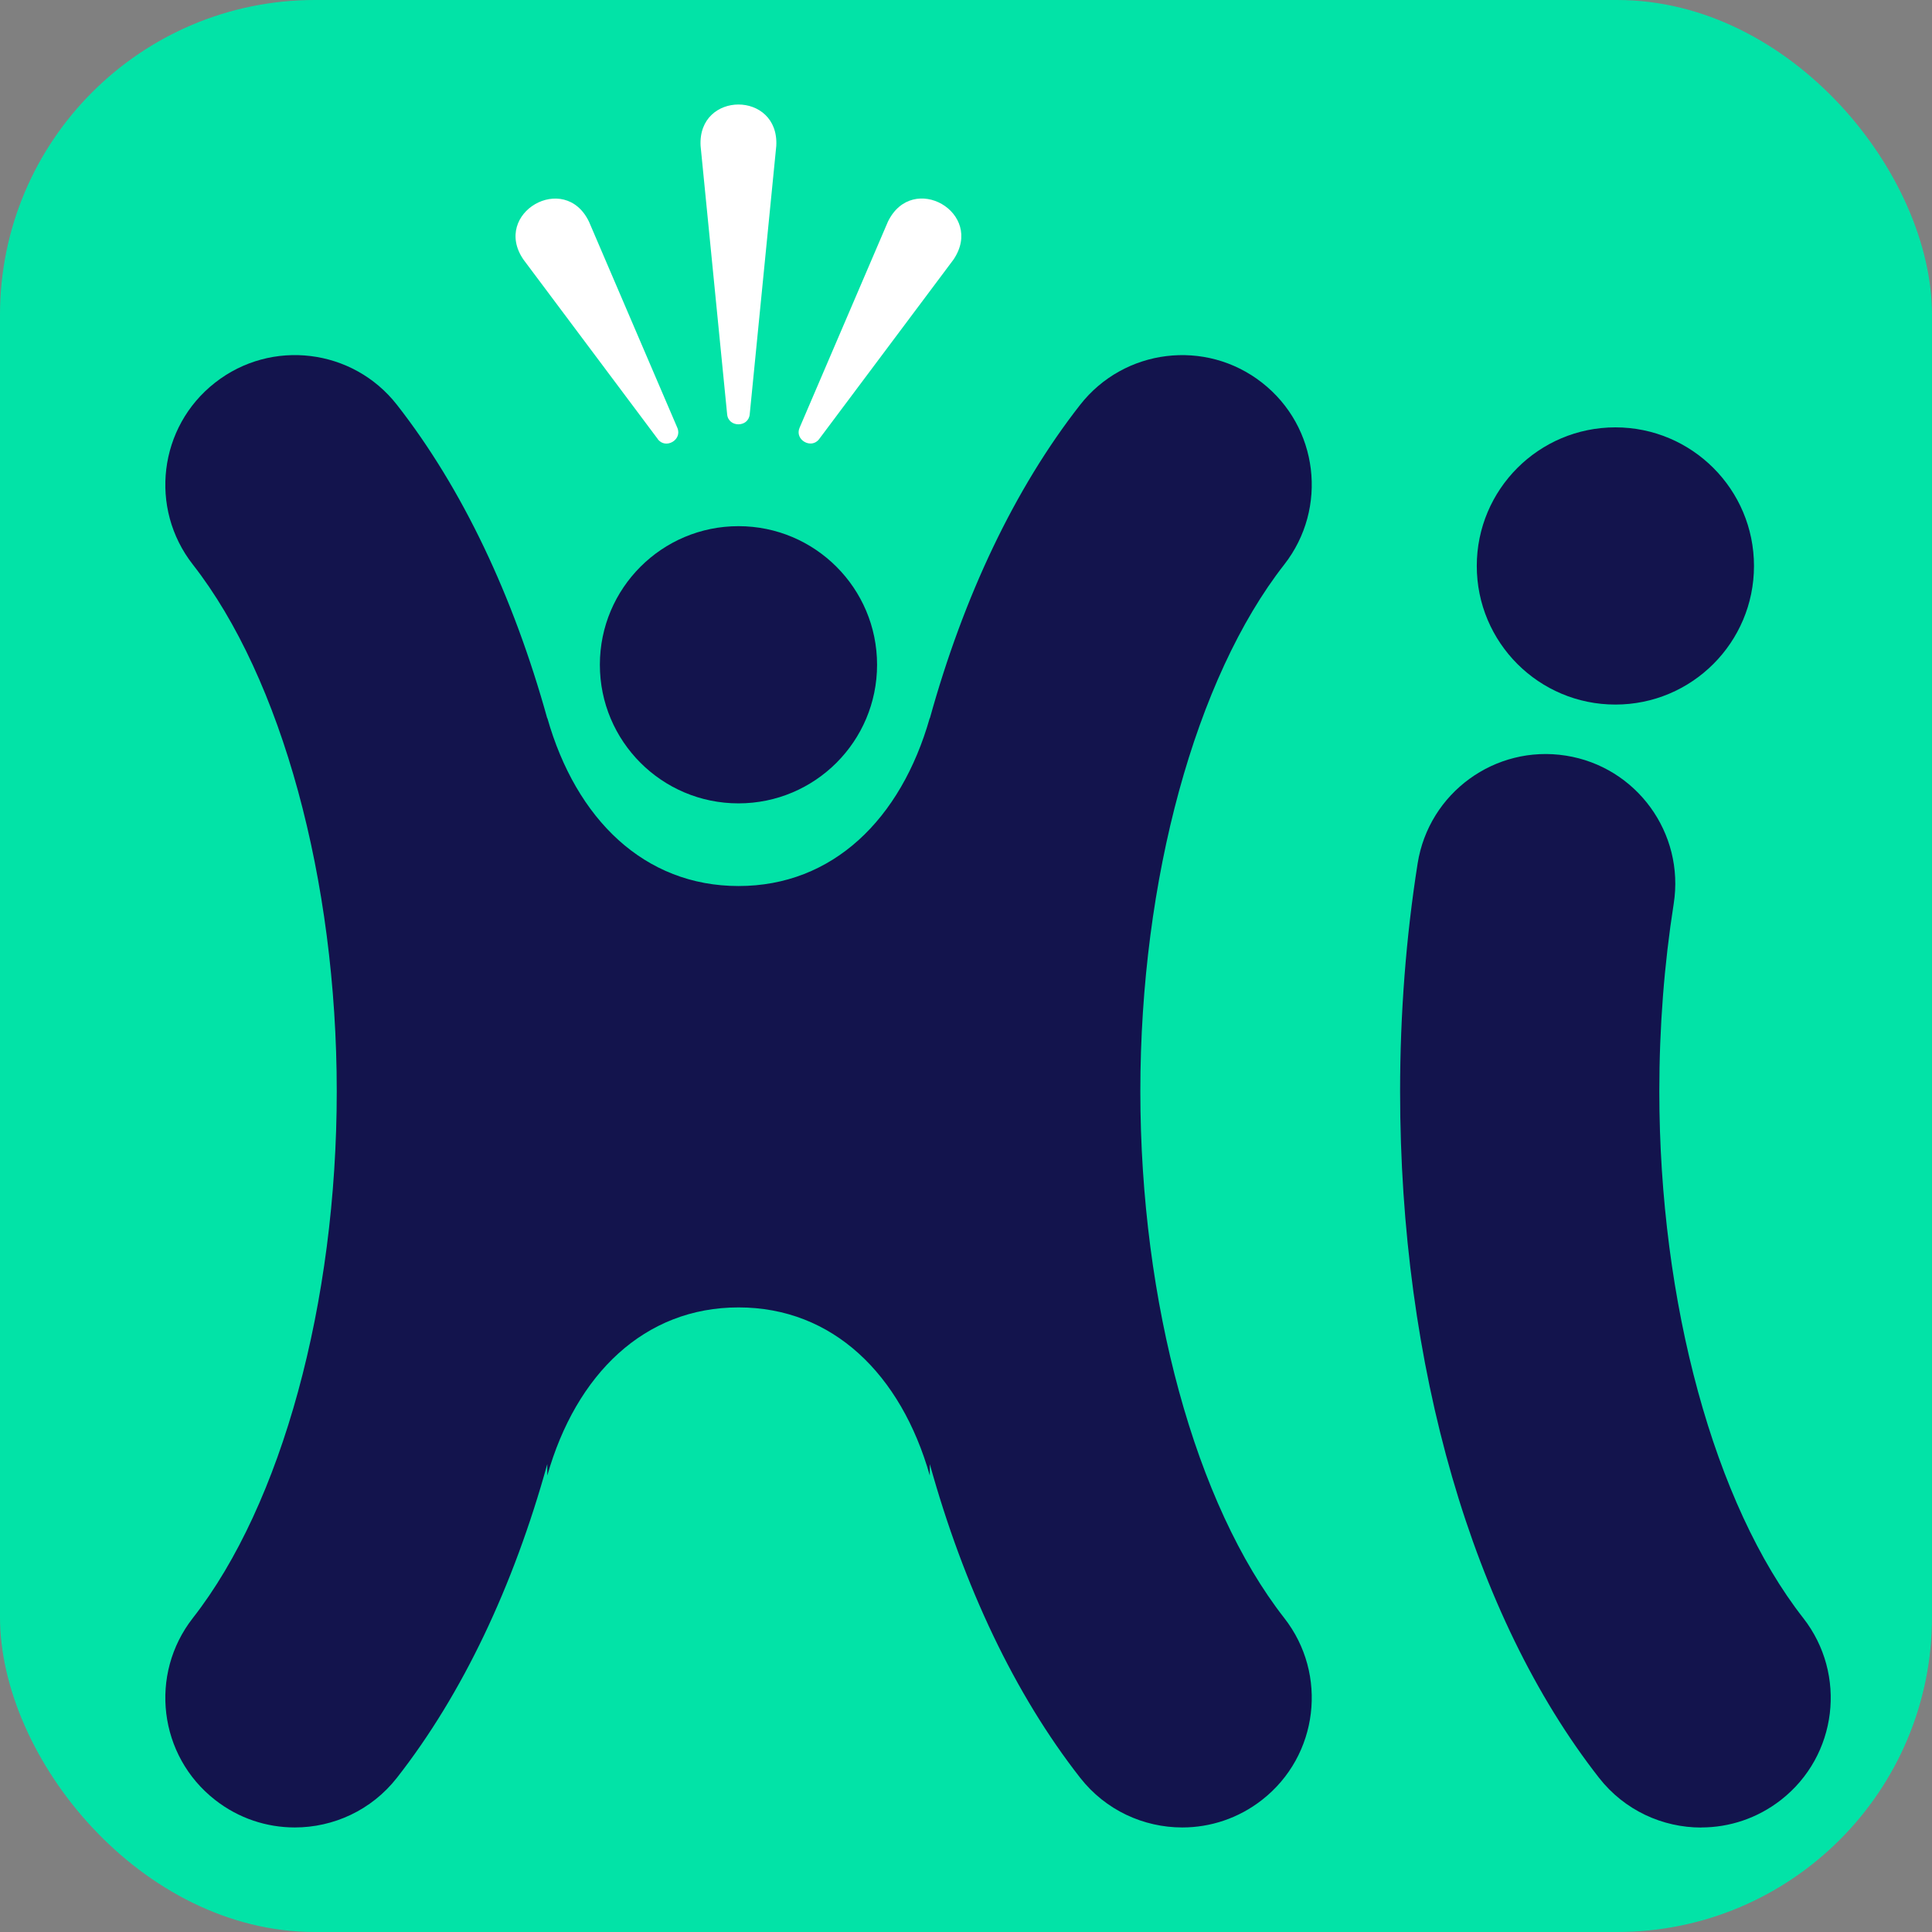 <?xml version="1.0" encoding="UTF-8"?>
<svg id="Layer_2" data-name="Layer 2" xmlns="http://www.w3.org/2000/svg" viewBox="0 0 252.44 252.44">
  <rect x="0" y="0" width="252.44" height="252.44" fill="#808080" stroke="none"/>
  <defs>
    <style>
      .cls-1 {
        fill: #13144d;
      }

      .cls-2 {
        fill: #fff;
      }

      .cls-3 {
        fill: #02e3a7;
      }
    </style>
  </defs>
  <g id="Layer_1-2" data-name="Layer 1">
    <rect class="cls-3" width="252.44" height="252.44" rx="41.14" ry="41.14"/>
    <g>
      <path class="cls-1" d="M222.28,238.79c-5.03,0-10.01-2.23-13.35-6.5-16.52-21.11-25.99-53.8-25.99-89.69,0-10.11.77-20.13,2.29-29.77,1.46-9.24,10.13-15.55,19.36-14.1,9.24,1.45,15.55,10.12,14.1,19.36-1.24,7.9-1.88,16.14-1.88,24.5,0,27.63,7.2,54,18.8,68.82,5.76,7.37,4.47,18.01-2.9,23.77-3.1,2.42-6.77,3.6-10.43,3.6Z"/>
      <circle class="cls-1" cx="211.07" cy="73.95" r="18.11"/>
      <circle class="cls-1" cx="96.49" cy="86.86" r="18.11"/>
      <path class="cls-1" d="M149,142.59c0-27.63,7.2-54,18.8-68.82,5.76-7.37,4.47-18.01-2.9-23.77-7.37-5.77-18.01-4.46-23.77,2.9-8.56,10.94-15.21,25-19.64,40.98v-.08c-3.77,13.27-12.7,21.97-24.99,21.97s-21.22-8.7-24.99-21.97v.08c-4.44-15.99-11.09-30.05-19.64-40.98-5.76-7.37-16.41-8.67-23.77-2.9-7.37,5.76-8.66,16.41-2.9,23.77,11.59,14.82,18.8,41.19,18.8,68.82s-7.2,54-18.8,68.82c-5.76,7.37-4.47,18.01,2.9,23.77,3.1,2.43,6.77,3.6,10.42,3.6,5.03,0,10.01-2.23,13.35-6.5,8.56-10.94,15.21-25,19.64-40.98v1.5c3.77-13.27,12.7-21.97,24.99-21.97s21.22,8.7,24.99,21.97v-1.5c4.44,15.99,11.09,30.05,19.64,40.98,3.34,4.27,8.32,6.5,13.35,6.5,3.65,0,7.33-1.18,10.42-3.6,7.37-5.76,8.66-16.41,2.9-23.77-11.59-14.82-18.8-41.19-18.8-68.82Z"/>
      <path class="cls-2" d="M95.01,54.13l-3.47-35.07c-.39-7.2,10.28-7.21,9.89,0,0,0-3.47,35.07-3.47,35.07-.16,1.75-2.8,1.75-2.95,0h0Z"/>
      <path class="cls-2" d="M104.48,55.88l11.54-26.92c3.22-6.62,12.69-1.17,8.57,4.95,0,0-17.55,23.45-17.55,23.45-1.02,1.39-3.26.1-2.56-1.48h0Z"/>
      <path class="cls-2" d="M85.94,57.36l-17.55-23.45c-4.15-6.07,5.38-11.58,8.57-4.94,0,0,11.54,26.92,11.54,26.92.69,1.58-1.54,2.87-2.56,1.48h0Z"/>
    </g>
  </g>
</svg>